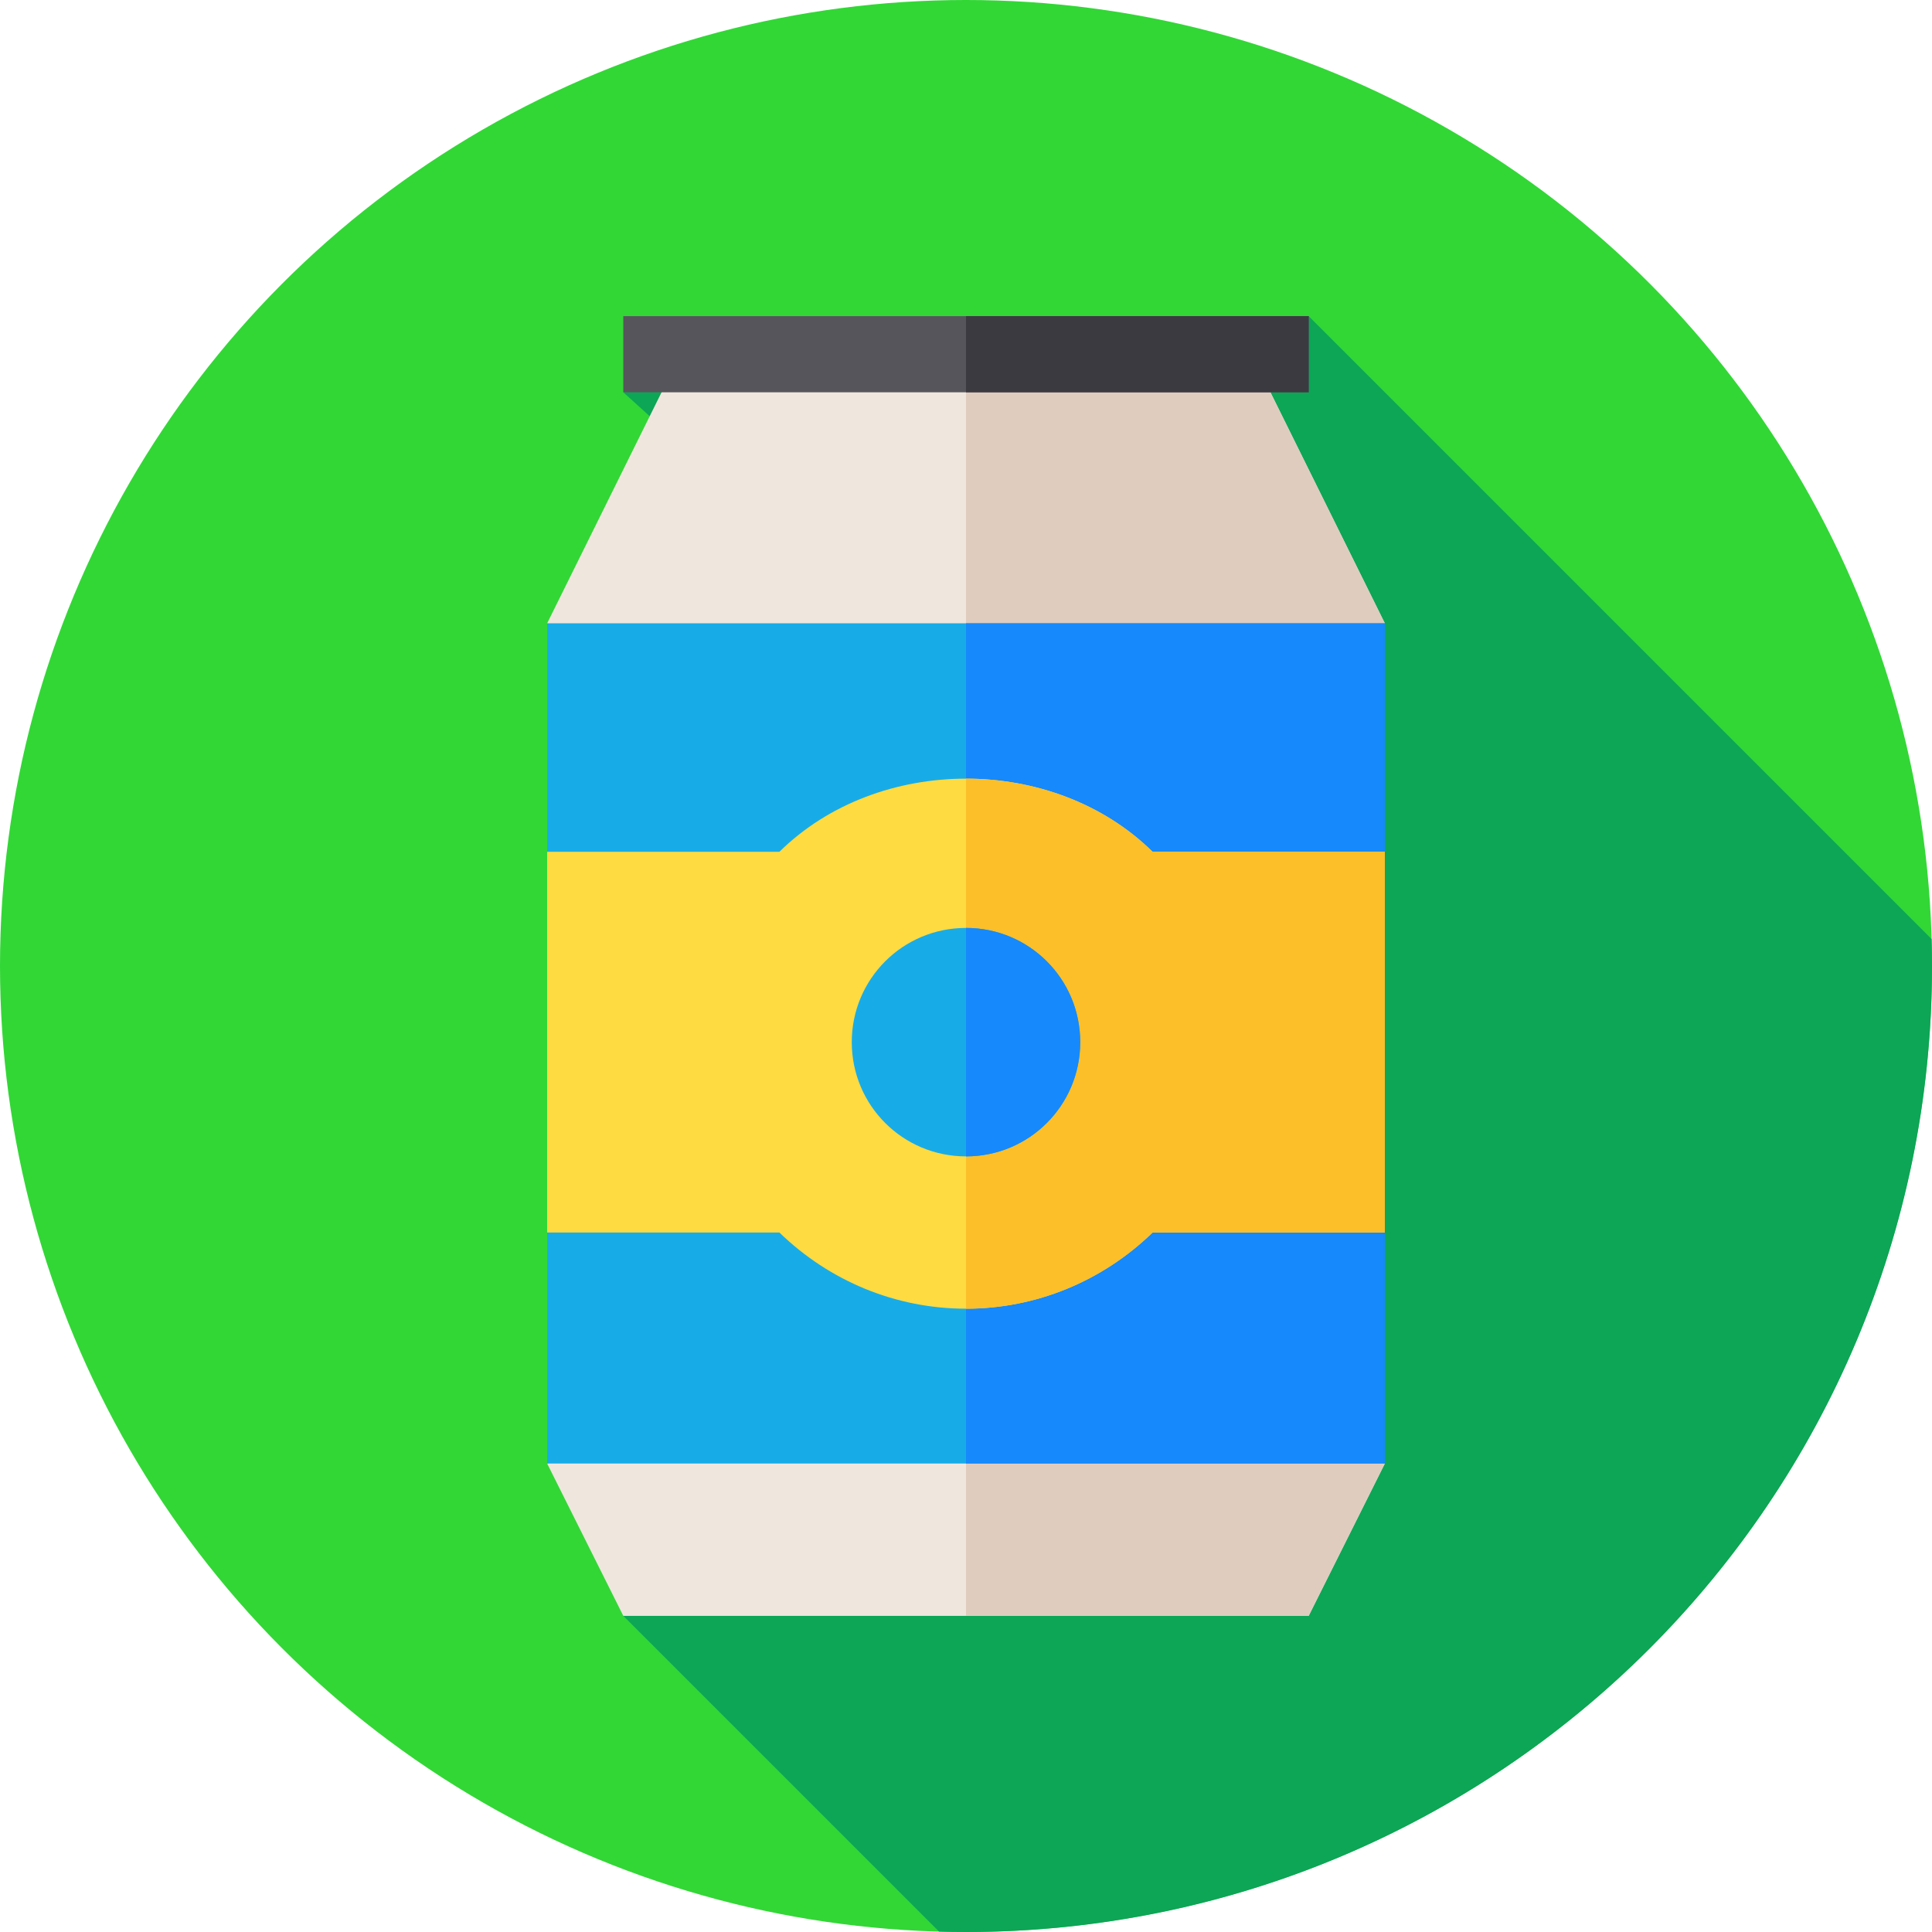 <?xml version="1.0" encoding="iso-8859-1"?>
<!-- Generator: Adobe Illustrator 19.0.0, SVG Export Plug-In . SVG Version: 6.00 Build 0)  -->
<svg version="1.1" id="Capa_1" xmlns="http://www.w3.org/2000/svg" xmlns:xlink="http://www.w3.org/1999/xlink" x="0px" y="0px"
	 viewBox="0 0 512.001 512.001" style="enable-background:new 0 0 512.001 512.001;" xml:space="preserve">
<circle style="fill:#32D736;" cx="256" cy="256" r="256"/>
<path style="fill:#0CA656;" d="M512,256c0-2.388-0.039-4.768-0.104-7.14L346.818,83.782l-181.636,20.182l7,6.337l-7,317.918
	l83.678,83.678c2.373,0.065,4.752,0.104,7.14,0.104C397.385,512,512,397.385,512,256z"/>
<polygon style="fill:#EFE6DE;" points="367,165.182 346.818,185.364 165.182,185.364 145,165.182 180.318,93.873 331.682,93.873 "/>
<polygon style="fill:#DFCCBF;" points="346.818,185.364 256,185.364 256,93.873 331.682,93.873 367,165.182 "/>
<polygon style="fill:#EFE6DE;" points="367,387.855 346.818,428.218 165.182,428.218 145,387.855 175.273,367.673 337.534,367.673 
	"/>
<polygon style="fill:#DFCCBF;" points="337.534,367.673 367,387.855 346.818,428.218 256,428.218 256,367.673 "/>
<polygon style="fill:#17ACE8;" points="367,165.182 367,225.727 346.818,245.909 165.182,245.909 145,225.727 145,165.182 "/>
<polygon style="fill:#1689FC;" points="367,165.182 367,225.727 346.818,245.909 256,245.909 256,165.182 "/>
<polygon style="fill:#17ACE8;" points="367,326.636 367,387.855 145,387.855 145,326.636 165.182,306.455 346.818,306.455 "/>
<polygon style="fill:#1689FC;" points="346.818,306.455 367,326.636 367,387.855 256,387.855 256,306.455 "/>
<path style="fill:#FEDB41;" d="M305.447,225.727c-13.119-12.917-31.282-19.375-49.446-19.375s-36.327,6.458-49.446,19.375H145
	v100.909h61.554c13.321,12.917,30.879,20.182,49.446,20.182s36.125-7.265,49.446-20.182H367V225.727H305.447z"/>
<path style="fill:#FCBF29;" d="M305.447,225.727H367v100.909h-61.554c-13.321,12.917-30.879,20.182-49.446,20.182V206.352
	C274.164,206.352,292.327,212.811,305.447,225.727z"/>
<path style="fill:#17ACE8;" d="M256,245.909c-16.751,0-30.273,13.521-30.273,30.273s13.521,30.273,30.273,30.273
	s30.273-13.521,30.273-30.273S272.751,245.909,256,245.909z"/>
<path style="fill:#1689FC;" d="M286.273,276.182c0,16.751-13.521,30.273-30.273,30.273V245.91
	C272.751,245.909,286.273,259.431,286.273,276.182z"/>
<rect x="165.18" y="83.78" style="fill:#57555C;" width="181.64" height="20.18"/>
<rect x="256" y="83.78" style="fill:#3C3A41;" width="90.82" height="20.18"/>
<g>
</g>
<g>
</g>
<g>
</g>
<g>
</g>
<g>
</g>
<g>
</g>
<g>
</g>
<g>
</g>
<g>
</g>
<g>
</g>
<g>
</g>
<g>
</g>
<g>
</g>
<g>
</g>
<g>
</g>
</svg>
